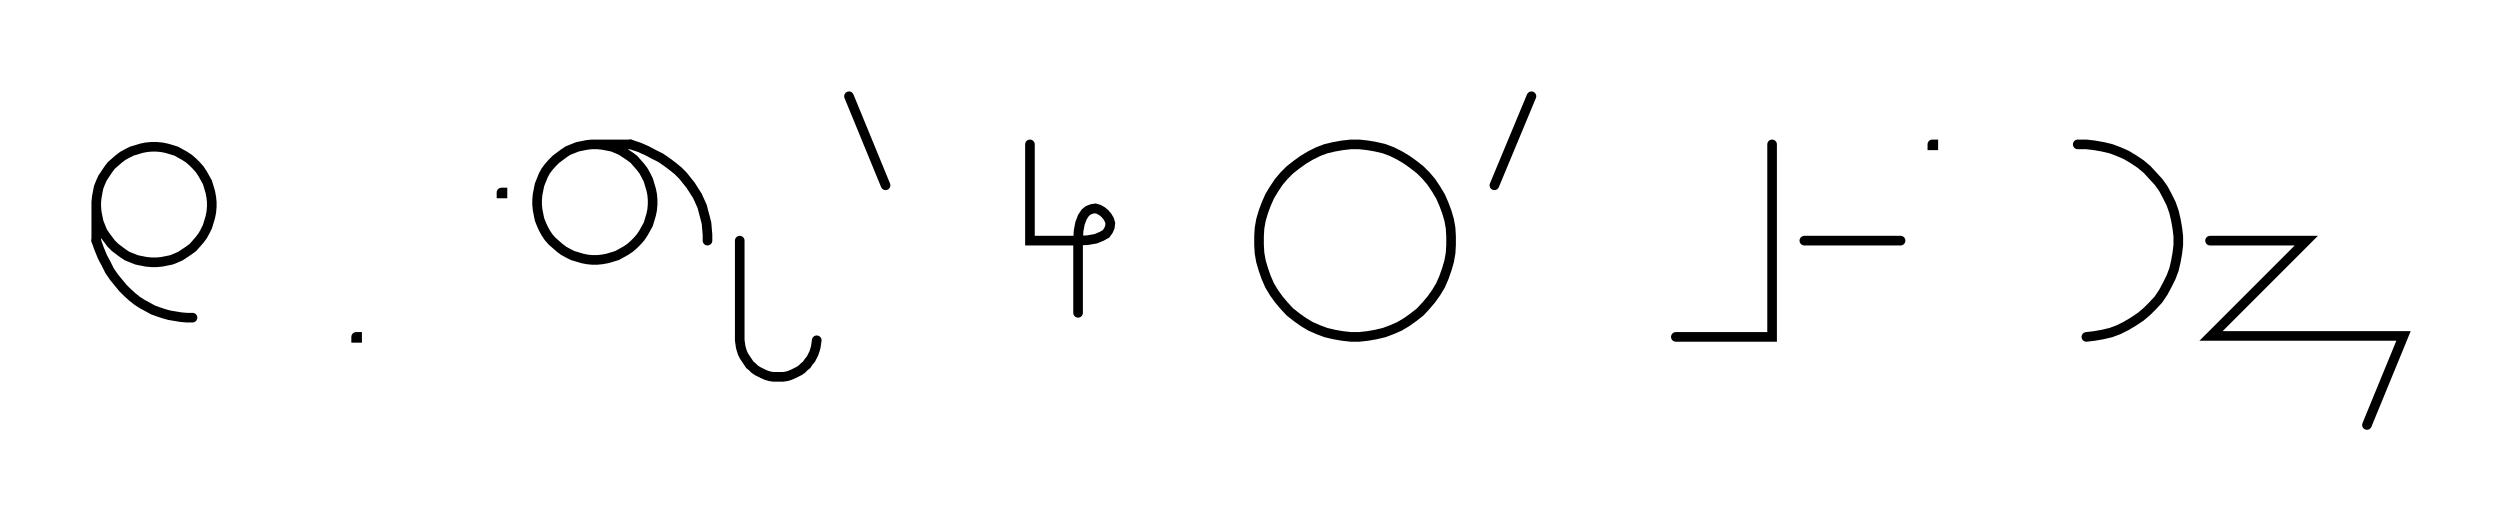 <svg xmlns="http://www.w3.org/2000/svg" width="519.444" height="108.277" style="fill:none; stroke-linecap:round;">
    <rect width="100%" height="100%" fill="#FFFFFF" />
<path stroke="#000000" stroke-width="2" d="M 550,75" />
<path stroke="#000000" stroke-width="2" d="M 20,42 20,43 20.1,44.1 20.3,45.1 20.5,46.1 20.9,47.1 21.3,48.1 21.9,49 22.5,49.8 23.1,50.6 23.9,51.4 24.7,52 25.5,52.6 26.4,53.2 27.4,53.6 28.4,54 29.4,54.2 30.4,54.4 31.5,54.5 32.5,54.5 33.6,54.4 34.6,54.2 35.6,54 36.6,53.6 37.5,53.2 38.4,52.6 39.3,52 40.1,51.4 40.8,50.6 41.5,49.8 42.1,49 42.6,48.1 43.1,47.1 43.4,46.1 43.7,45.1 43.9,44.1 44,43 44,42 43.9,41 43.7,39.9 43.4,38.9 43.1,37.9 42.6,37 42.1,36.1 41.5,35.2 40.8,34.4 40.1,33.7 39.3,33 38.4,32.4 37.5,31.9 36.6,31.4 35.6,31.1 34.6,30.8 33.6,30.6 32.5,30.5 31.5,30.5 30.4,30.6 29.4,30.8 28.4,31.1 27.4,31.4 26.4,31.9 25.5,32.4 24.7,33 23.9,33.7 23.1,34.4 22.5,35.2 21.9,36.1 21.3,37 20.9,37.9 20.5,38.9 20.3,39.9 20.1,41 20,42 20,50" />
<path stroke="#000000" stroke-width="2" d="M 20,50 20.6,51.7 21.3,53.4 22.1,54.9 22.8,56.3 23.7,57.6 24.6,58.7 25.5,59.8 26.5,60.8 27.5,61.7 28.5,62.5 29.6,63.2 30.7,63.8 31.8,64.4 32.9,64.8 34.1,65.2 35.2,65.5 36.4,65.7 37.6,65.9 38.8,66 40,66" />
<path stroke="#000000" stroke-width="2" d="M 74,70" />
<path stroke="#000000" stroke-width="2" d="M 74,70 74.2,70 74.2,70.2 74,70.2 74,70" />
<path stroke="#000000" stroke-width="2" d="M 104.2,70" />
<path stroke="#000000" stroke-width="2" d="M 104.2,40 104.4,40 104.4,40.2 104.2,40.2 104.2,40" />
<path stroke="#000000" stroke-width="2" d="M 111,70" />
<path stroke="#000000" stroke-width="2" d="M 123,30 124.1,30 125.1,30.1 126.2,30.3 127.2,30.5 128.2,30.9 129.1,31.3 130,31.9 130.9,32.5 131.7,33.1 132.4,33.9 133.1,34.7 133.7,35.5 134.2,36.4 134.7,37.4 135,38.4 135.3,39.4 135.5,40.4 135.6,41.5 135.6,42.5 135.5,43.6 135.3,44.6 135,45.6 134.7,46.6 134.2,47.5 133.7,48.4 133.1,49.3 132.4,50.1 131.7,50.8 130.9,51.5 130,52.1 129.1,52.6 128.2,53.1 127.2,53.4 126.2,53.7 125.1,53.9 124.1,54 123,54 122,53.9 121,53.7 120,53.4 119,53.1 118,52.6 117.1,52.1 116.3,51.5 115.5,50.8 114.7,50.1 114,49.3 113.4,48.4 112.9,47.5 112.5,46.6 112.1,45.6 111.9,44.6 111.7,43.6 111.6,42.5 111.6,41.5 111.7,40.4 111.9,39.4 112.1,38.4 112.5,37.4 112.9,36.4 113.4,35.5 114,34.7 114.7,33.9 115.5,33.1 116.3,32.5 117.1,31.9 118,31.3 119,30.9 120,30.5 121,30.3 122,30.1 123,30 131,30" />
<path stroke="#000000" stroke-width="2" d="M 131,30 132.8,30.6 134.4,31.3 135.9,32.1 137.3,32.8 138.6,33.7 139.8,34.6 140.9,35.5 141.9,36.5 142.7,37.5 143.5,38.5 144.2,39.6 144.9,40.7 145.4,41.8 145.9,42.9 146.2,44.1 146.5,45.2 146.8,46.4 146.9,47.6 147,48.8 147,50" />
<path stroke="#000000" stroke-width="2" d="M 153.7,70" />
<path stroke="#000000" stroke-width="2" d="M 153.7,50 153.7,70 153.7,70.7 153.8,71.4 153.9,72.1 154.1,72.8 154.3,73.4 154.6,74 155,74.6 155.4,75.2 155.8,75.8 156.3,76.2 156.8,76.7 157.4,77.1 158,77.4 158.6,77.7 159.3,78 160,78.2 160.7,78.3 161.4,78.3 162.1,78.3 162.7,78.3 163.4,78.2 164.1,78 164.8,77.7 165.4,77.4 166,77.1 166.6,76.7 167.1,76.2 167.6,75.8 168,75.2 168.5,74.6 168.8,74 169.1,73.4 169.3,72.8 169.5,72.1 169.6,71.4 169.7,70.7" />
<path stroke="#000000" stroke-width="2" d="M 176.4,70" />
<path stroke="#000000" stroke-width="2" d="M 176.4,20 184,38.5" />
<path stroke="#000000" stroke-width="2" d="M 214,70" />
<path stroke="#000000" stroke-width="2" d="M 214,30 214,50 224,50" />
<path stroke="#000000" stroke-width="2" d="M 224,50 226,49.9 227.7,49.6 228.9,49.1 229.8,48.6 230.3,47.9 230.6,47.2 230.7,46.4 230.5,45.7 230.1,45 229.6,44.4 229,43.9 228.3,43.5 227.6,43.3 226.9,43.4 226.1,43.7 225.5,44.2 224.9,45.1 224.4,46.4 224.1,48 224,50 224,65" />
<path stroke="#000000" stroke-width="2" d="M 260.7,70" />
<path stroke="#000000" stroke-width="2" d="M 280.7,70 282.4,70 284.2,69.8 285.9,69.5 287.6,69.1 289.2,68.5 290.8,67.8 292.3,66.9 293.7,65.9 295.1,64.8 296.3,63.5 297.4,62.2 298.4,60.8 299.3,59.3 300,57.7 300.6,56 301.1,54.3 301.4,52.6 301.5,50.9 301.5,49.1 301.4,47.4 301.1,45.7 300.6,44 300,42.4 299.3,40.8 298.4,39.3 297.4,37.8 296.3,36.5 295.1,35.3 293.7,34.2 292.3,33.2 290.8,32.3 289.2,31.5 287.6,30.9 285.9,30.5 284.2,30.2 282.4,30 280.7,30 278.9,30.2 277.2,30.5 275.5,30.9 273.9,31.5 272.3,32.3 270.8,33.2 269.4,34.2 268,35.3 266.8,36.5 265.7,37.8 264.7,39.3 263.8,40.8 263.1,42.4 262.5,44 262,45.7 261.7,47.4 261.6,49.1 261.6,50.9 261.7,52.6 262,54.3 262.5,56 263.1,57.7 263.8,59.3 264.7,60.8 265.7,62.2 266.8,63.5 268,64.8 269.4,65.9 270.8,66.9 272.3,67.8 273.9,68.5 275.5,69.1 277.2,69.5 278.9,69.8 280.7,70" />
<path stroke="#000000" stroke-width="2" d="M 308.2,70" />
<path stroke="#000000" stroke-width="2" d="M 318.2,20 310.5,38.5" />
<path stroke="#000000" stroke-width="2" d="M 348.2,70" />
<path stroke="#000000" stroke-width="2" d="M 368.2,30 368.2,70 348.2,70" />
<path stroke="#000000" stroke-width="2" d="M 374.9,70" />
<path stroke="#000000" stroke-width="2" d="M 374.9,50 394.9,50" />
<path stroke="#000000" stroke-width="2" d="M 401.5,70" />
<path stroke="#000000" stroke-width="2" d="M 401.5,30 401.7,30 401.7,30.2 401.5,30.2 401.5,30" />
<path stroke="#000000" stroke-width="2" d="M 431.7,70" />
<path stroke="#000000" stroke-width="2" d="M 431.7,30 433.5,30 435.2,30.2 436.9,30.5 438.6,30.9 440.2,31.5 441.8,32.2 443.3,33.1 444.8,34.1 446.1,35.2 447.3,36.5 448.5,37.8 449.5,39.2 450.3,40.7 451.1,42.3 451.7,44 452.1,45.7 452.4,47.4 452.6,49.1 452.6,50.9 452.4,52.6 452.1,54.3 451.7,56 451.1,57.6 450.3,59.2 449.5,60.7 448.5,62.2 447.3,63.5 446.1,64.7 444.8,65.8 443.3,66.8 441.8,67.7 440.2,68.5 438.6,69.1 436.9,69.5 435.2,69.8 433.5,70" />
<path stroke="#000000" stroke-width="2" d="M 459.2,70" />
<path stroke="#000000" stroke-width="2" d="M 459.2,50 479.2,50 459.4,69.8 479.4,69.8 499.4,69.8 491.8,88.3" />
<path stroke="#000000" stroke-width="2" d="M 529.4,70" />
</svg>